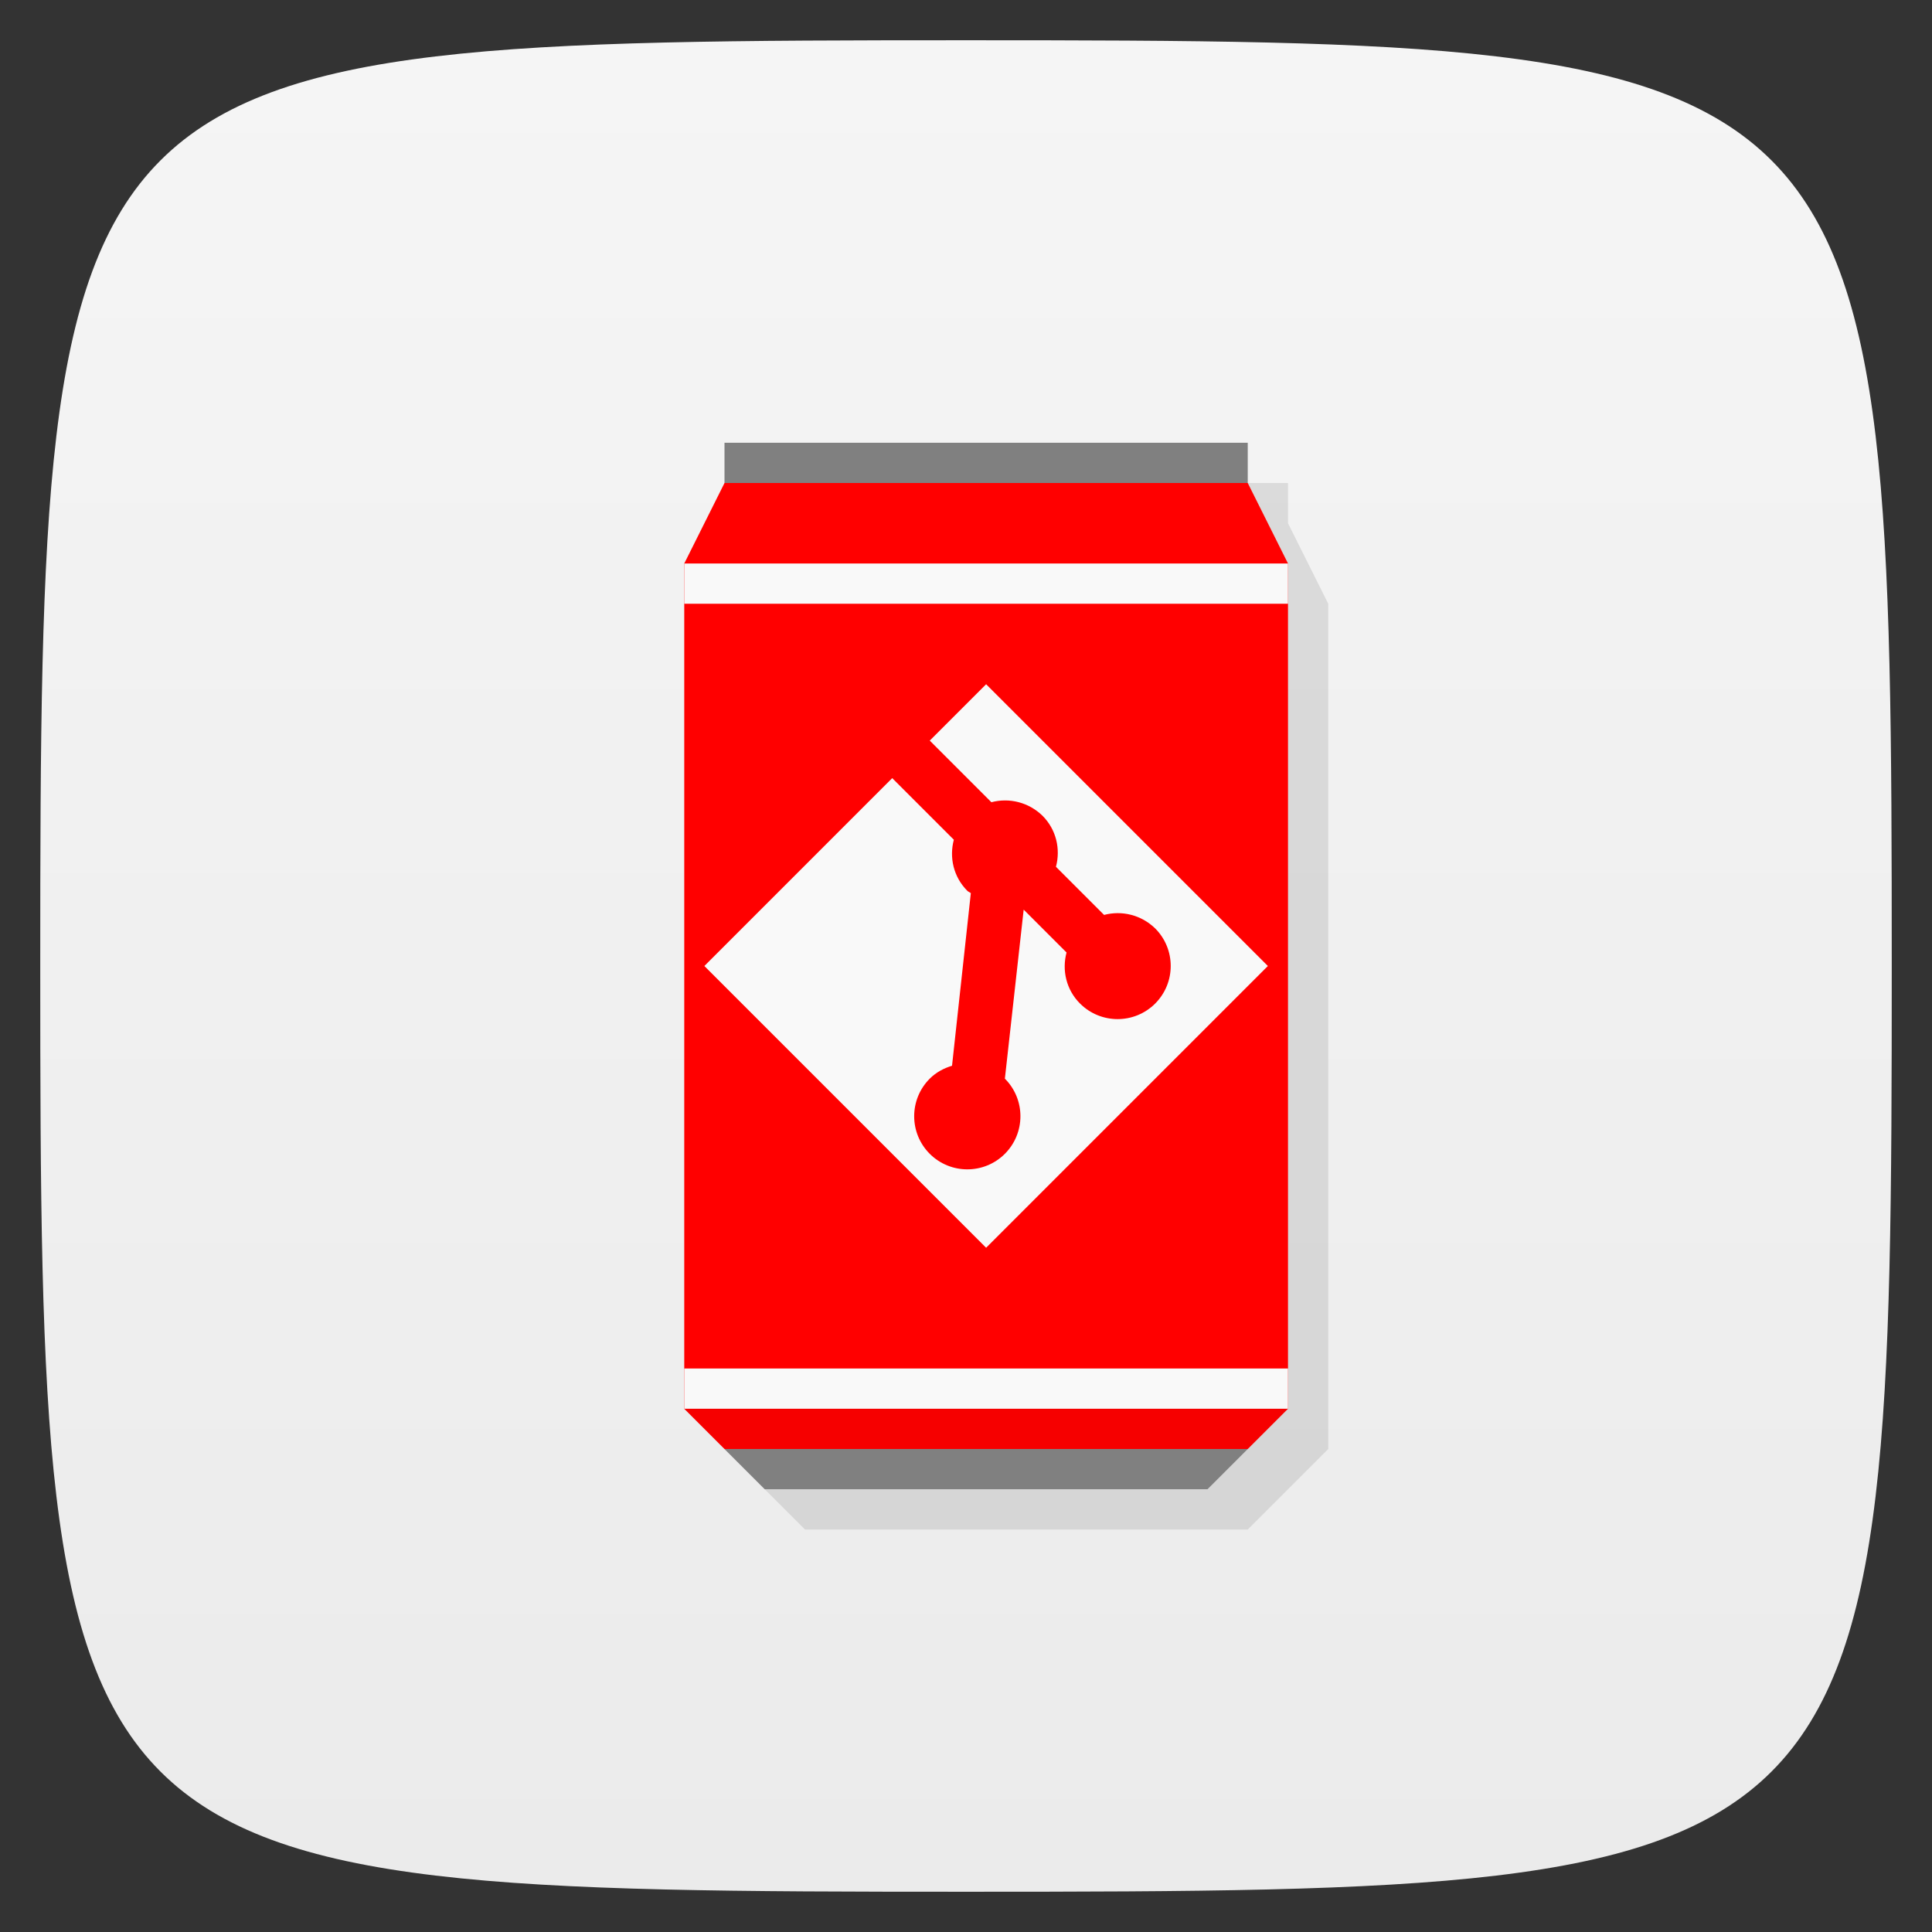 <svg xmlns="http://www.w3.org/2000/svg" viewBox="0 0 48 48">
 <rect x="0" y="0" width="48" height="48" fill="#333333" stroke="none"/>
 <defs>
  <linearGradient id="linearGradient3764" x1="1" x2="47" gradientUnits="userSpaceOnUse" gradientTransform="matrix(0,-1,1,0,-1.5e-6,48)">
   <stop style="stop-color:#ebebeb;stop-opacity:1"/>
   <stop offset="1" style="stop-color:#f5f5f5;stop-opacity:1"/>
  </linearGradient>
 </defs>
 <g>
  
  
  
 </g>
 <g>
  <path d="m 47,24 C 47,46.703 46.703,47 24,47 1.297,47 1,46.703 1,24 1,1.297 1.297,1 24,1 46.703,1 47,1.297 47,24 z" style="fill:url(#linearGradient3764);fill-opacity:1"/>
 </g>
 <g>
  
 </g>
 <g transform="translate(1,1)" style="fill:#000;opacity:0.1">
  <g>
   <path d="m 19 12 0 1 -1 2 0 21 2 2 11 0 2 -2 0 -21 -1 -2 0 -1 z" transform="translate(-1,-1)" style="fill-opacity:1;stroke:none;fill-rule:nonzero"/>
  </g>
 </g>
 <g>
  <g>
   <path d="m 18 36 13 0 -1 1 -11 0 z" style="fill:#808080;fill-opacity:1;stroke:none;fill-rule:nonzero"/>
   <path d="m 18 12 13 0 1 2 0 21 -1 1 -13 0 -1 -1 0 -21 z" style="fill:#f00;fill-opacity:1;stroke:none;fill-rule:nonzero"/>
   <path d="m 18 11 13 0 0 1 -13 0 z" style="fill:#808080;fill-opacity:1;stroke:none;fill-rule:nonzero"/>
   <path d="m 17.5,24 7,7 7,-7 -7,-7 -1.4,1.4 1.531,1.531 c 0.44,-0.117 0.924,-0.001 1.269,0.335 0.345,0.345 0.452,0.829 0.335,1.269 l 1.196,1.196 c 0.44,-0.117 0.924,-0.001 1.269,0.335 0.515,0.515 0.515,1.351 0,1.867 -0.515,0.515 -1.351,0.515 -1.867,0 -0.345,-0.345 -0.452,-0.829 -0.335,-1.269 l -1.065,-1.065 -0.467,4.2 c 0.515,0.515 0.515,1.351 0,1.867 -0.515,0.515 -1.351,0.515 -1.867,0 -0.515,-0.515 -0.515,-1.351 0,-1.867 0.159,-0.159 0.353,-0.26 0.554,-0.321 L 24.12,22.19 c -0.027,-0.023 -0.062,-0.033 -0.087,-0.058 -0.345,-0.345 -0.452,-0.829 -0.335,-1.269 l -1.531,-1.531 z" style="fill:#f9f9f9;fill-opacity:1;stroke:none;fill-rule:nonzero"/>
   <path d="m 17 35 15 0 -1 1 -13 0 z" style="fill:#d40000;opacity:0.2;stroke:none"/>
   <path d="m 17 14 15 0 0 1 -15 0 z" style="fill:#f9f9f9;stroke:none"/>
  </g>
  <path d="m 17 34 15 0 0 1 -15 0 z" style="fill:#f9f9f9;stroke:none"/>
 </g>
</svg>
